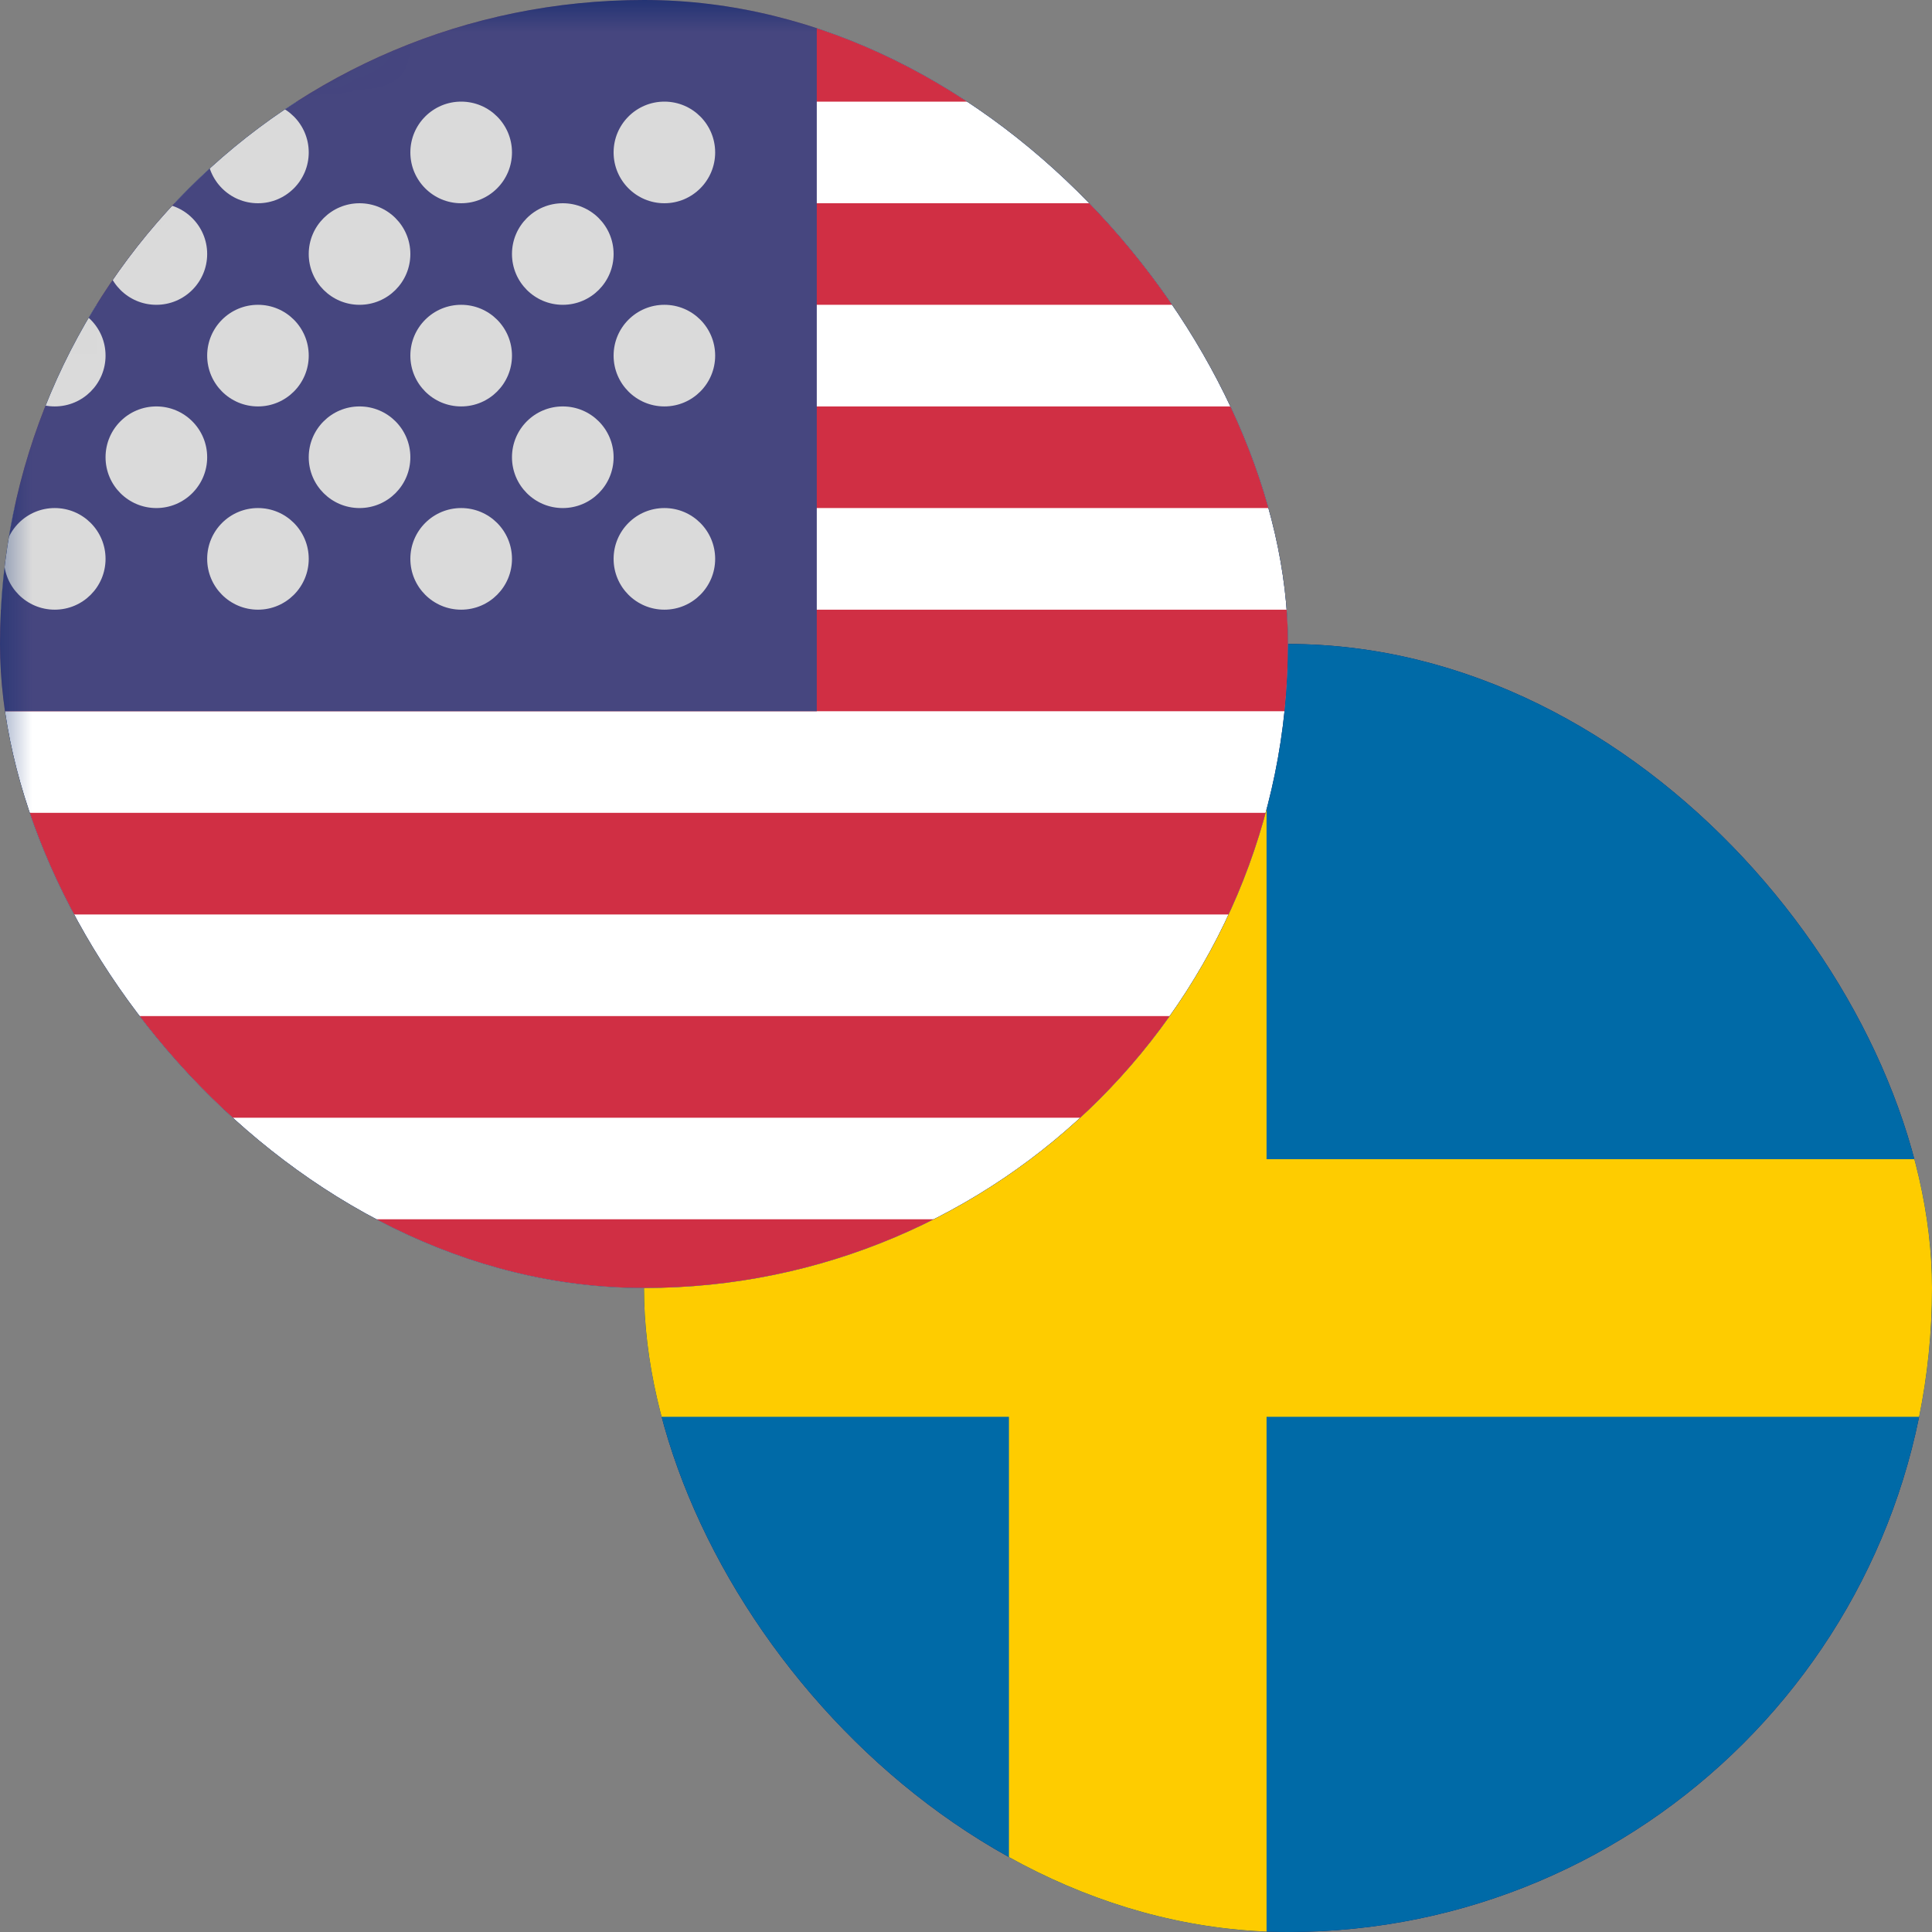 <svg width="30" height="30" viewBox="0 0 30 30" fill="none" xmlns="http://www.w3.org/2000/svg">
<rect x="0" y="0" width="30" height="30" fill="#808080" stroke="none"/>
<g clip-path="url(#clip0_3909_7532)">
<path d="M10 15.333C10 12.388 12.388 10 15.333 10H24.667C27.612 10 30 12.388 30 15.333V24.667C30 27.612 27.612 30 24.667 30H15.333C12.388 30 10 27.612 10 24.667V15.333Z" fill="#012169"/>
<mask id="mask0_3909_7532" style="mask-type:alpha" maskUnits="userSpaceOnUse" x="10" y="10" width="20" height="20">
<path d="M10 15.333C10 12.388 12.388 10 15.333 10H24.667C27.612 10 30 12.388 30 15.333V24.667C30 27.612 27.612 30 24.667 30H15.333C12.388 30 10 27.612 10 24.667V15.333Z" fill="#2055AE"/>
</mask>
<g mask="url(#mask0_3909_7532)">
</g>
<g clip-path="url(#clip1_3909_7532)">
<path d="M5.667 10H37.667V30H5.667V10Z" fill="#006AA7"/>
<path d="M5.667 18H15.667V10H19.667V18H37.667V22H19.667V30H15.667V22H5.667V18Z" fill="#FECC00"/>
</g>
</g>
<g clip-path="url(#clip2_3909_7532)">
<path d="M0 5.333C0 2.388 2.388 0 5.333 0H14.667C17.612 0 20 2.388 20 5.333V14.667C20 17.612 17.612 20 14.667 20H5.333C2.388 20 0 17.612 0 14.667V5.333Z" fill="#012169"/>
<mask id="mask1_3909_7532" style="mask-type:alpha" maskUnits="userSpaceOnUse" x="-1" y="0" width="25" height="24">
<path d="M-0.333 6.311C-0.333 2.826 2.492 0 5.978 0H17.022C20.508 0 23.333 2.826 23.333 6.311V17.356C23.333 20.841 20.508 23.667 17.022 23.667H5.978C2.492 23.667 -0.333 20.841 -0.333 17.356V6.311Z" fill="#2055AE"/>
</mask>
<g mask="url(#mask1_3909_7532)">
<rect x="-1.517" width="33.133" height="23.667" fill="white"/>
<path d="M-1.517 0H31.617V1.578H-1.517V0Z" fill="#D02F44"/>
<path d="M-1.517 3.156H31.617V4.733H-1.517V3.156Z" fill="#D02F44"/>
<path d="M-1.517 6.311H31.617V7.889H-1.517V6.311Z" fill="#D02F44"/>
<path d="M-1.517 9.467H31.617V11.044H-1.517V9.467Z" fill="#D02F44"/>
<path d="M-1.517 12.622H31.617V14.2H-1.517V12.622Z" fill="#D02F44"/>
<path d="M-1.517 15.778H31.617V17.356H-1.517V15.778Z" fill="#D02F44"/>
<path d="M-1.517 18.933H31.617V20.511H-1.517V18.933Z" fill="#D02F44"/>
<path d="M-1.517 22.089H31.617V23.667H-1.517V22.089Z" fill="#D02F44"/>
<rect x="-1.517" width="14.2" height="11.044" fill="#46467F"/>
<path fill-rule="evenodd" clip-rule="evenodd" d="M0.85 3.156C1.286 3.156 1.639 2.802 1.639 2.367C1.639 1.931 1.286 1.578 0.85 1.578C0.414 1.578 0.061 1.931 0.061 2.367C0.061 2.802 0.414 3.156 0.85 3.156Z" fill="#DADADA"/>
<path fill-rule="evenodd" clip-rule="evenodd" d="M4.006 3.156C4.441 3.156 4.794 2.802 4.794 2.367C4.794 1.931 4.441 1.578 4.006 1.578C3.57 1.578 3.217 1.931 3.217 2.367C3.217 2.802 3.57 3.156 4.006 3.156Z" fill="#DADADA"/>
<path fill-rule="evenodd" clip-rule="evenodd" d="M7.161 3.156C7.597 3.156 7.95 2.802 7.95 2.367C7.95 1.931 7.597 1.578 7.161 1.578C6.725 1.578 6.372 1.931 6.372 2.367C6.372 2.802 6.725 3.156 7.161 3.156Z" fill="#DADADA"/>
<path fill-rule="evenodd" clip-rule="evenodd" d="M10.317 3.156C10.752 3.156 11.105 2.802 11.105 2.367C11.105 1.931 10.752 1.578 10.317 1.578C9.881 1.578 9.528 1.931 9.528 2.367C9.528 2.802 9.881 3.156 10.317 3.156Z" fill="#DADADA"/>
<path fill-rule="evenodd" clip-rule="evenodd" d="M2.428 4.733C2.863 4.733 3.217 4.38 3.217 3.944C3.217 3.509 2.863 3.156 2.428 3.156C1.992 3.156 1.639 3.509 1.639 3.944C1.639 4.38 1.992 4.733 2.428 4.733Z" fill="#DADADA"/>
<path fill-rule="evenodd" clip-rule="evenodd" d="M5.583 4.733C6.019 4.733 6.372 4.38 6.372 3.944C6.372 3.509 6.019 3.156 5.583 3.156C5.148 3.156 4.794 3.509 4.794 3.944C4.794 4.38 5.148 4.733 5.583 4.733Z" fill="#DADADA"/>
<path fill-rule="evenodd" clip-rule="evenodd" d="M8.739 4.733C9.175 4.733 9.528 4.38 9.528 3.944C9.528 3.509 9.175 3.156 8.739 3.156C8.303 3.156 7.95 3.509 7.95 3.944C7.95 4.38 8.303 4.733 8.739 4.733Z" fill="#DADADA"/>
<path fill-rule="evenodd" clip-rule="evenodd" d="M10.317 6.311C10.752 6.311 11.105 5.958 11.105 5.522C11.105 5.086 10.752 4.733 10.317 4.733C9.881 4.733 9.528 5.086 9.528 5.522C9.528 5.958 9.881 6.311 10.317 6.311Z" fill="#DADADA"/>
<path fill-rule="evenodd" clip-rule="evenodd" d="M7.161 6.311C7.597 6.311 7.95 5.958 7.95 5.522C7.95 5.086 7.597 4.733 7.161 4.733C6.725 4.733 6.372 5.086 6.372 5.522C6.372 5.958 6.725 6.311 7.161 6.311Z" fill="#DADADA"/>
<path fill-rule="evenodd" clip-rule="evenodd" d="M4.006 6.311C4.441 6.311 4.794 5.958 4.794 5.522C4.794 5.086 4.441 4.733 4.006 4.733C3.57 4.733 3.217 5.086 3.217 5.522C3.217 5.958 3.57 6.311 4.006 6.311Z" fill="#DADADA"/>
<path fill-rule="evenodd" clip-rule="evenodd" d="M0.85 6.311C1.286 6.311 1.639 5.958 1.639 5.522C1.639 5.086 1.286 4.733 0.85 4.733C0.414 4.733 0.061 5.086 0.061 5.522C0.061 5.958 0.414 6.311 0.85 6.311Z" fill="#DADADA"/>
<path fill-rule="evenodd" clip-rule="evenodd" d="M2.428 7.889C2.863 7.889 3.217 7.536 3.217 7.1C3.217 6.664 2.863 6.311 2.428 6.311C1.992 6.311 1.639 6.664 1.639 7.1C1.639 7.536 1.992 7.889 2.428 7.889Z" fill="#DADADA"/>
<path fill-rule="evenodd" clip-rule="evenodd" d="M5.583 7.889C6.019 7.889 6.372 7.536 6.372 7.1C6.372 6.664 6.019 6.311 5.583 6.311C5.148 6.311 4.794 6.664 4.794 7.1C4.794 7.536 5.148 7.889 5.583 7.889Z" fill="#DADADA"/>
<path fill-rule="evenodd" clip-rule="evenodd" d="M8.739 7.889C9.175 7.889 9.528 7.536 9.528 7.1C9.528 6.664 9.175 6.311 8.739 6.311C8.303 6.311 7.95 6.664 7.95 7.1C7.95 7.536 8.303 7.889 8.739 7.889Z" fill="#DADADA"/>
<path fill-rule="evenodd" clip-rule="evenodd" d="M10.317 9.467C10.752 9.467 11.105 9.114 11.105 8.678C11.105 8.242 10.752 7.889 10.317 7.889C9.881 7.889 9.528 8.242 9.528 8.678C9.528 9.114 9.881 9.467 10.317 9.467Z" fill="#DADADA"/>
<path fill-rule="evenodd" clip-rule="evenodd" d="M7.161 9.467C7.597 9.467 7.95 9.114 7.95 8.678C7.95 8.242 7.597 7.889 7.161 7.889C6.725 7.889 6.372 8.242 6.372 8.678C6.372 9.114 6.725 9.467 7.161 9.467Z" fill="#DADADA"/>
<path fill-rule="evenodd" clip-rule="evenodd" d="M4.006 9.467C4.441 9.467 4.794 9.114 4.794 8.678C4.794 8.242 4.441 7.889 4.006 7.889C3.57 7.889 3.217 8.242 3.217 8.678C3.217 9.114 3.57 9.467 4.006 9.467Z" fill="#DADADA"/>
<path fill-rule="evenodd" clip-rule="evenodd" d="M0.85 9.467C1.286 9.467 1.639 9.114 1.639 8.678C1.639 8.242 1.286 7.889 0.85 7.889C0.414 7.889 0.061 8.242 0.061 8.678C0.061 9.114 0.414 9.467 0.85 9.467Z" fill="#DADADA"/>
</g>
</g>
<defs>
<clipPath id="clip0_3909_7532">
<rect x="10" y="10" width="20" height="20" rx="10" fill="white"/>
</clipPath>
<clipPath id="clip1_3909_7532">
<rect width="32" height="20" fill="white" transform="translate(5.667 10)"/>
</clipPath>
<clipPath id="clip2_3909_7532">
<rect width="20" height="20" rx="10" fill="white"/>
</clipPath>
</defs>
</svg>
